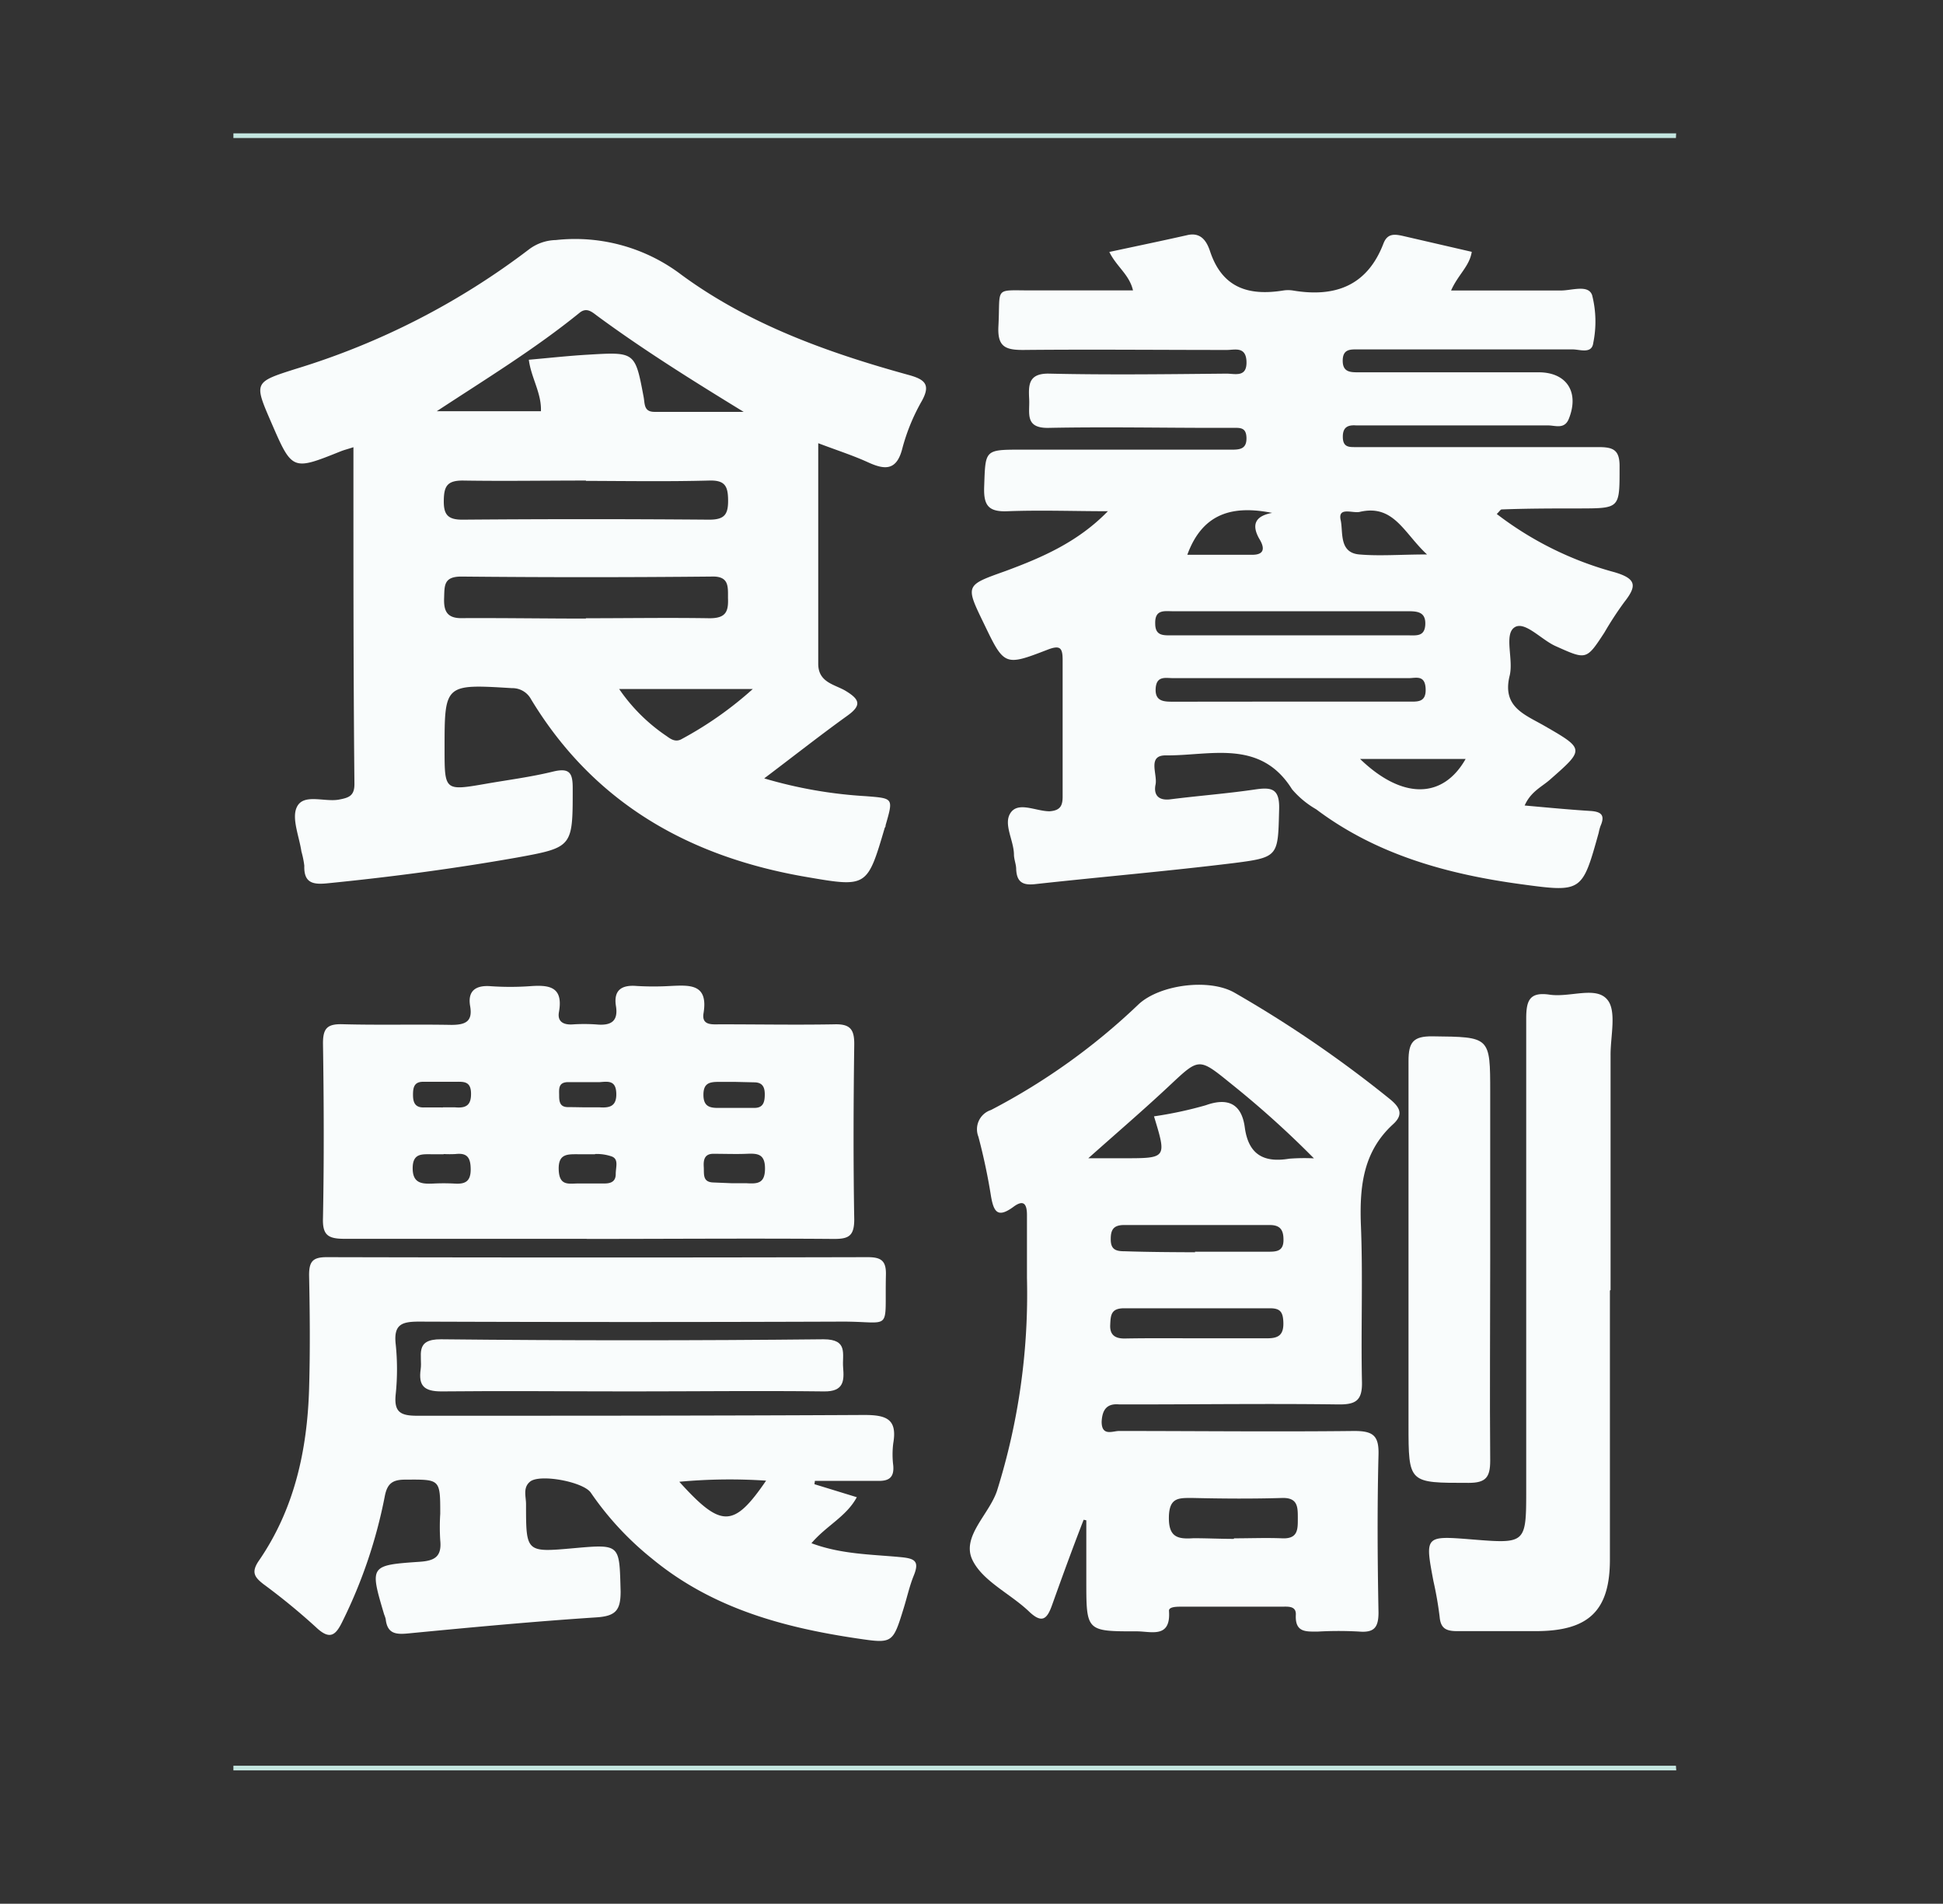 <svg id="圖層_1" data-name="圖層 1" xmlns="http://www.w3.org/2000/svg" viewBox="0 0 174.82 171.3"><rect x="0" y="0" width="174.82" height="171.3" fill="#333333" stroke="none"/><defs><style>.cls-1{fill:#f9fcfc;}.cls-2{fill:#c4e6e0;}</style></defs><title>footerlogo</title><g id="_4NLYTV" data-name="4NLYTV"><path class="cls-1" d="M99.68,46c-3,0-6-.11-9,0-1.76.08-2.19-.53-2.13-2.2.12-3.33,0-3.34,3.37-3.34h17.68c.43,0,.87,0,1.31,0,.75,0,1.26-.14,1.24-1.06s-.53-.91-1.17-.9h-1.53c-5,0-10-.1-15.06,0-2.22.06-1.73-1.32-1.79-2.56s-.12-2.37,1.82-2.32c5.31.12,10.62.05,15.93,0,.78,0,1.87.38,1.8-1.13-.07-1.34-1.07-1-1.76-1-6.11,0-12.23-.06-18.34,0-1.61,0-2.31-.3-2.22-2.12.2-3.72-.5-3.21,3.26-3.24,2.89,0,5.79,0,8.85,0-.33-1.43-1.48-2.13-2.13-3.46,2.43-.52,4.74-1,7-1.51,1.33-.32,1.81.69,2.07,1.47,1.11,3.32,3.51,4,6.58,3.51a2.82,2.82,0,0,1,.87,0c3.79.64,6.69-.42,8.15-4.24.36-.92,1-.84,1.79-.66l6.15,1.42c-.2,1.3-1.23,2.05-1.86,3.48,3.44,0,6.66,0,9.88,0,1,0,2.47-.56,2.81.42a9.61,9.61,0,0,1,.1,4.31c-.13,1-1.2.57-1.85.57-5.89,0-11.79,0-17.68,0-.51,0-1,0-1.53,0-.74,0-1.47-.08-1.48,1s.73,1.06,1.47,1.06h16.16c2.52,0,3.67,1.78,2.72,4.17-.39,1-1.24.6-1.88.61-5.39,0-10.77,0-16.15,0-.37,0-.73,0-1.09,0-.78-.06-1.24.16-1.22,1.07s.57.88,1.18.88l6.33,0c5.16,0,10.33,0,15.49,0,1.34,0,1.92.25,1.9,1.78,0,3.74.06,3.73-3.61,3.74-2.32,0-4.65,0-7,.09-.1,0-.19.17-.44.41a30.4,30.4,0,0,0,10.6,5.24c2,.59,2,1.25.88,2.68a30,30,0,0,0-1.79,2.74c-1.64,2.51-1.62,2.47-4.39,1.23-1.31-.58-2.81-2.33-3.73-1.67s-.05,2.89-.41,4.33c-.7,2.83,1.36,3.49,3.14,4.52,3.63,2.09,3.6,2.1.48,4.84-.74.65-1.72,1.07-2.27,2.32,2,.18,4,.37,5.9.49,1,.06,1.35.38.93,1.34a4.16,4.16,0,0,0-.17.63c-1.49,5.34-1.49,5.37-7,4.62-6.63-.9-13-2.66-18.42-6.74a8.21,8.21,0,0,1-2.17-1.8c-2.86-4.58-7.39-3-11.38-3.05-1.66,0-.71,1.7-.9,2.62s.24,1.48,1.36,1.33c2.52-.32,5.06-.51,7.57-.88,1.49-.22,2.24-.11,2.19,1.76-.11,4.21,0,4.34-4,4.85-6,.74-12,1.25-18,1.91-1.13.12-1.61-.25-1.66-1.35,0-.43-.19-.86-.2-1.29,0-1.3-1-2.79-.29-3.8S93.22,73,94.43,73c1-.07,1.19-.53,1.18-1.39q0-6.1,0-12.22c0-1.11-.23-1.37-1.38-.92-3.86,1.49-3.88,1.44-5.72-2.39-1.67-3.44-1.65-3.41,1.94-4.69C93.78,50.16,97,48.76,99.68,46Zm16.56,17.13h10.47c.8,0,1.62.11,1.56-1.17s-.91-.93-1.55-.94q-10.57,0-21.16,0c-.68,0-1.51-.24-1.58.93s.74,1.19,1.57,1.19ZM116,55h0c-3.48,0-7,0-10.45,0-.78,0-1.65-.19-1.61,1.11,0,1.09.69,1.06,1.46,1.06h21.34c.71,0,1.46.12,1.5-1S127.5,55,126.69,55Zm-9.2-5.08h5.87c1.31,0,1-.85.62-1.46-.77-1.38-.2-2.06,1.17-2.31C111.05,45.48,108.23,46.05,106.82,49.94Zm21.63,0c-2.1-1.91-3-4.58-6.09-3.86-.63.15-2-.5-1.71.76.23,1.07-.17,2.91,1.67,3.07S126.05,49.89,128.45,49.89Zm-6.06,18.37c3.79,3.66,7.45,3.62,9.5,0Z"/><path class="cls-1" d="M31.8,40.24c-.51.17-.85.25-1.17.38-4.34,1.74-4.34,1.74-6.23-2.62-1.56-3.6-1.56-3.61,2.22-4.81a66.62,66.62,0,0,0,21-10.77,4.15,4.15,0,0,1,2.39-.82,15.81,15.81,0,0,1,11.32,3.14c6.08,4.46,13.17,7,20.43,9,1.45.4,2,.86,1.18,2.34a17.81,17.81,0,0,0-1.74,4.22c-.51,2.08-1.58,2-3.14,1.28-1.37-.62-2.81-1.08-4.44-1.7,0,6.78,0,13.31,0,19.85,0,1.68,1.47,1.85,2.44,2.42,1.28.77,1.51,1.3.18,2.25-2.46,1.77-4.83,3.64-7.48,5.64a40.37,40.37,0,0,0,9.14,1.6c2.49.2,2.49.15,1.78,2.62,0,.07,0,.14-.07.21-1.58,5.36-1.59,5.38-7,4.45-10.53-1.79-19.15-6.61-24.83-16a1.9,1.9,0,0,0-1.72-1C40,61.55,40,61.54,40,67.38c0,3.79,0,3.79,3.75,3.14,2-.35,4-.6,6-1.09,1.56-.38,1.79.17,1.78,1.58,0,5.19,0,5.24-5,6.15-5.65,1-11.34,1.75-17.06,2.32-1.28.13-2.14,0-2.09-1.58a8.3,8.3,0,0,0-.26-1.28c-.2-1.36-.9-3-.41-4,.59-1.25,2.48-.43,3.78-.67.91-.17,1.41-.34,1.4-1.43C31.79,60.47,31.8,50.45,31.8,40.24Zm20.92,3c-3.7,0-7.39.06-11.09,0-1.4,0-1.68.52-1.7,1.78s.33,1.75,1.7,1.74q11.09-.09,22.18,0c1.38,0,1.71-.47,1.7-1.75s-.29-1.81-1.7-1.77C60.12,43.34,56.42,43.28,52.72,43.27Zm0,12.39c3.71,0,7.42-.06,11.13,0,1.46,0,1.7-.6,1.65-1.82,0-1.06.1-2-1.52-1.93q-11.23.11-22.47,0c-1.6,0-1.51.82-1.55,1.9s.16,1.88,1.63,1.84C45.29,55.6,49,55.66,52.71,55.66ZM39.3,37h9.37c.06-1.64-.88-3-1.09-4.63,1.83-.16,3.61-.36,5.4-.46,4.16-.25,4.17-.23,4.93,3.81.12.62,0,1.35,1,1.34h8c-4.6-2.82-9-5.56-13.22-8.67-.47-.36-.93-.74-1.54-.25C48.11,31.42,43.68,34.12,39.3,37ZM55.71,62A16,16,0,0,0,60,66.25c.42.31.84.56,1.39.22A32.7,32.7,0,0,0,67.73,62Z"/><path class="cls-1" d="M97.5,136.75c-1,2.57-1.93,5.13-2.85,7.7-.44,1.23-.89,1.67-2.06.56-1.68-1.61-4.18-2.73-5.1-4.65-1-2.09,1.49-4.07,2.21-6.2A59.12,59.12,0,0,0,92.4,115c0-1.89,0-3.78,0-5.67,0-1-.3-1.43-1.24-.72-1.38,1-1.75.47-2-1a53.7,53.7,0,0,0-1.13-5.33,1.82,1.82,0,0,1,1.13-2.4,57.74,57.74,0,0,0,13.26-9.49c1.89-1.79,6.36-2.38,8.65-1.07a107,107,0,0,1,14,9.59c.94.77,1.2,1.41.26,2.26-2.65,2.43-3,5.5-2.89,8.91.2,4.72,0,9.45.1,14.18.06,1.8-.57,2.14-2.2,2.11-6.11-.08-12.22,0-18.33,0-.44,0-.88,0-1.31,0-1.17-.11-1.53.55-1.58,1.56,0,1.34,1,.83,1.56.83,7,0,14.11.08,21.16,0,1.7,0,2.24.41,2.19,2.15-.12,4.73-.09,9.46,0,14.18,0,1.35-.39,1.83-1.74,1.72a32.61,32.61,0,0,0-3.7,0c-1.06,0-2.07.11-2-1.48.06-.86-.72-.76-1.28-.76h-9c-.42,0-1.16,0-1.13.38.18,2.52-1.63,1.83-2.92,1.84-4.52,0-4.52,0-4.52-4.54V136.8Zm20.72-32.52a86.21,86.21,0,0,0-7.5-6.75c-2.87-2.33-2.83-2.29-5.48.19-2.29,2.15-4.67,4.19-7.32,6.55h3.19c3.87,0,3.87,0,2.72-3.77a35.3,35.3,0,0,0,4.66-1c2-.72,3.23-.12,3.51,2,.34,2.51,1.78,3.18,4,2.81A17.9,17.9,0,0,1,118.22,104.23Zm-10.7,16.19h0c2.18,0,4.36,0,6.54,0,1,0,1.43-.34,1.41-1.38s-.32-1.33-1.26-1.32c-4.36,0-8.71,0-13.07,0-1.19,0-1.21.63-1.25,1.51s.43,1.22,1.31,1.21C103.31,120.4,105.41,120.42,107.52,120.42Zm3.52,18c1.45,0,2.89-.06,4.33,0s1.4-.84,1.4-1.83,0-1.85-1.43-1.8c-2.67.08-5.35.06-8,0-1.25,0-2.14-.09-2.17,1.72s.79,2,2.21,1.9C108.58,138.41,109.81,138.47,111,138.47Zm-3.52-25.79h6.54c.74,0,1.44,0,1.42-1.09,0-.93-.35-1.32-1.27-1.31q-6.54,0-13.07,0c-1,0-1.22.47-1.2,1.36s.53,1,1.27,1C103.31,112.66,105.42,112.67,107.52,112.68Z"/><path class="cls-1" d="M73.28,133.55l3.81,1.17c-.93,1.74-2.74,2.56-4.08,4.14,2.68,1,5.36,1,8,1.25,1.28.12,1.74.34,1.21,1.65-.38.93-.6,1.94-.9,2.91-1,3.25-1,3.23-4.26,2.75-6.71-1-13.07-2.76-18.43-7.2a27.51,27.51,0,0,1-5.46-5.89c-.65-1-4.64-1.74-5.49-1-.66.55-.34,1.36-.35,2.05,0,4.31,0,4.31,4.27,3.93s4.12-.36,4.24,3.9c0,1.68-.44,2.2-2.14,2.32-5.66.37-11.3.9-17,1.45-1.13.11-1.86,0-2-1.31a3.31,3.31,0,0,0-.14-.41c-1.3-4.38-1.3-4.42,3.2-4.73,1.35-.09,2-.46,1.85-1.93a19,19,0,0,1,0-2.39c0-3.15,0-3.09-3.17-3.07-1.19,0-1.62.41-1.83,1.55a44.38,44.38,0,0,1-3.75,11.11c-.62,1.3-1.13,1.86-2.44.61a58.1,58.1,0,0,0-4.72-3.87c-.79-.62-1.12-1.06-.42-2.09,3.2-4.64,4.36-9.93,4.53-15.47.1-3.41.07-6.84,0-10.25,0-1.24.35-1.61,1.59-1.61q24.33.06,48.66,0c1.21,0,1.68.31,1.65,1.58-.12,5.27.65,4.2-4,4.22q-19,.07-38,0c-1.53,0-2.3.23-2.11,2a21.82,21.82,0,0,1,0,4.57c-.16,1.61.47,1.91,2,1.9,13.38,0,26.77,0,40.15-.07,2,0,3,.36,2.62,2.55a8,8,0,0,0,0,2c.09,1.06-.37,1.41-1.39,1.38-1.89,0-3.77,0-5.66,0Zm-4.35-.32a49.39,49.39,0,0,0-7.81.1C64.89,137.5,66,137.51,68.93,133.23Z"/><path class="cls-1" d="M52.81,111.47c-7.27,0-14.54,0-21.81,0-1.49,0-2-.33-1.94-1.9.1-5.23.08-10.47,0-15.7,0-1.34.39-1.74,1.73-1.71,3.27.09,6.54,0,9.81.06,1.31,0,1.94-.32,1.7-1.69s.5-1.9,1.86-1.79a25.41,25.41,0,0,0,3.49,0c1.72-.13,3.06,0,2.64,2.33-.15.84.38,1.15,1.19,1.11a15.72,15.72,0,0,1,2.17,0c1.25.12,2-.22,1.77-1.65s.5-1.93,1.88-1.81a25.86,25.86,0,0,0,3,0c1.75-.08,3.44-.22,3,2.45-.19,1.13.8,1,1.5,1,3.42,0,6.83.06,10.25,0,1.46-.05,1.83.46,1.81,1.85-.07,5.23-.09,10.47,0,15.7,0,1.52-.52,1.77-1.87,1.76-7.41-.06-14.83,0-22.24,0Zm13.08-5v0c.43,0,.87,0,1.3,0,1,.06,1.64,0,1.64-1.33s-.69-1.36-1.65-1.32-2,0-3,0c-.79,0-.9.54-.86,1.18s-.13,1.37.86,1.4Zm-12.35-2.61H52.08c-1,0-1.86-.08-1.81,1.39s.87,1.25,1.75,1.24H54.4c.58,0,1-.19,1-.84s.28-1.32-.33-1.58A4.09,4.09,0,0,0,53.54,103.84Zm-13.62,0H38.84c-.88,0-1.71-.1-1.71,1.26s.82,1.42,1.82,1.38a17.92,17.92,0,0,1,1.94,0c.93.06,1.46-.16,1.46-1.27S42,103.73,41,103.84A9.55,9.55,0,0,1,39.92,103.84Zm26.23-6.51c-.5,0-1,0-1.51,0-.82,0-1.35.13-1.35,1.16s.54,1.19,1.35,1.18l3.24,0c.78,0,.92-.51.93-1.16s-.16-1.13-.93-1.14ZM52.87,99.64h0c.36,0,.73,0,1.09,0,.92.06,1.53-.11,1.49-1.27s-.72-1.06-1.47-1c-.95,0-1.89,0-2.84,0s-.83.64-.83,1.25.13,1,.81,1S52.29,99.64,52.87,99.64Zm-13,0h0c.36,0,.72,0,1.08,0,1,.09,1.46-.2,1.43-1.3s-.73-1-1.46-1H38.06c-.79,0-.9.51-.9,1.16s.15,1.15.94,1.15C38.67,99.64,39.25,99.65,39.83,99.65Z"/><path class="cls-1" d="M144.85,116.13c0,8.07,0,16.14,0,24.21,0,4.6-1.92,6.4-6.56,6.43-2.4,0-4.8,0-7.19,0-1,0-1.48-.25-1.57-1.29a32.36,32.36,0,0,0-.56-3.22c-.77-4.08-.77-4.08,3.47-3.74,4.88.39,4.88.39,4.88-4.54,0-14.1,0-28.2,0-42.3,0-1.61.26-2.45,2.1-2.18s4.15-.78,5.18.43c.88,1,.3,3.31.31,5q0,10.58,0,21.14Z"/><path class="cls-1" d="M134.08,113.33c0,6-.05,12.07,0,18.1,0,1.51-.4,2-1.94,2-5.41,0-5.41.06-5.41-5.25,0-10.9,0-21.81,0-32.71,0-1.68.41-2.24,2.16-2.22,5.19.06,5.19,0,5.19,5.06Z"/><path class="cls-1" d="M56.72,125.2c-5.67,0-11.33-.06-17,0-1.58,0-2.08-.52-1.87-2,.17-1.2-.6-2.71,1.83-2.69q17.2.18,34.42,0c2.25,0,1.66,1.35,1.76,2.54s.07,2.18-1.73,2.15C68.34,125.13,62.53,125.2,56.72,125.2Z"/><path class="cls-2" d="M150.82,159.3H21v-.42H150.79Z"/><path class="cls-2" d="M150.79,12.42H21V12H150.81Z"/></g></svg>